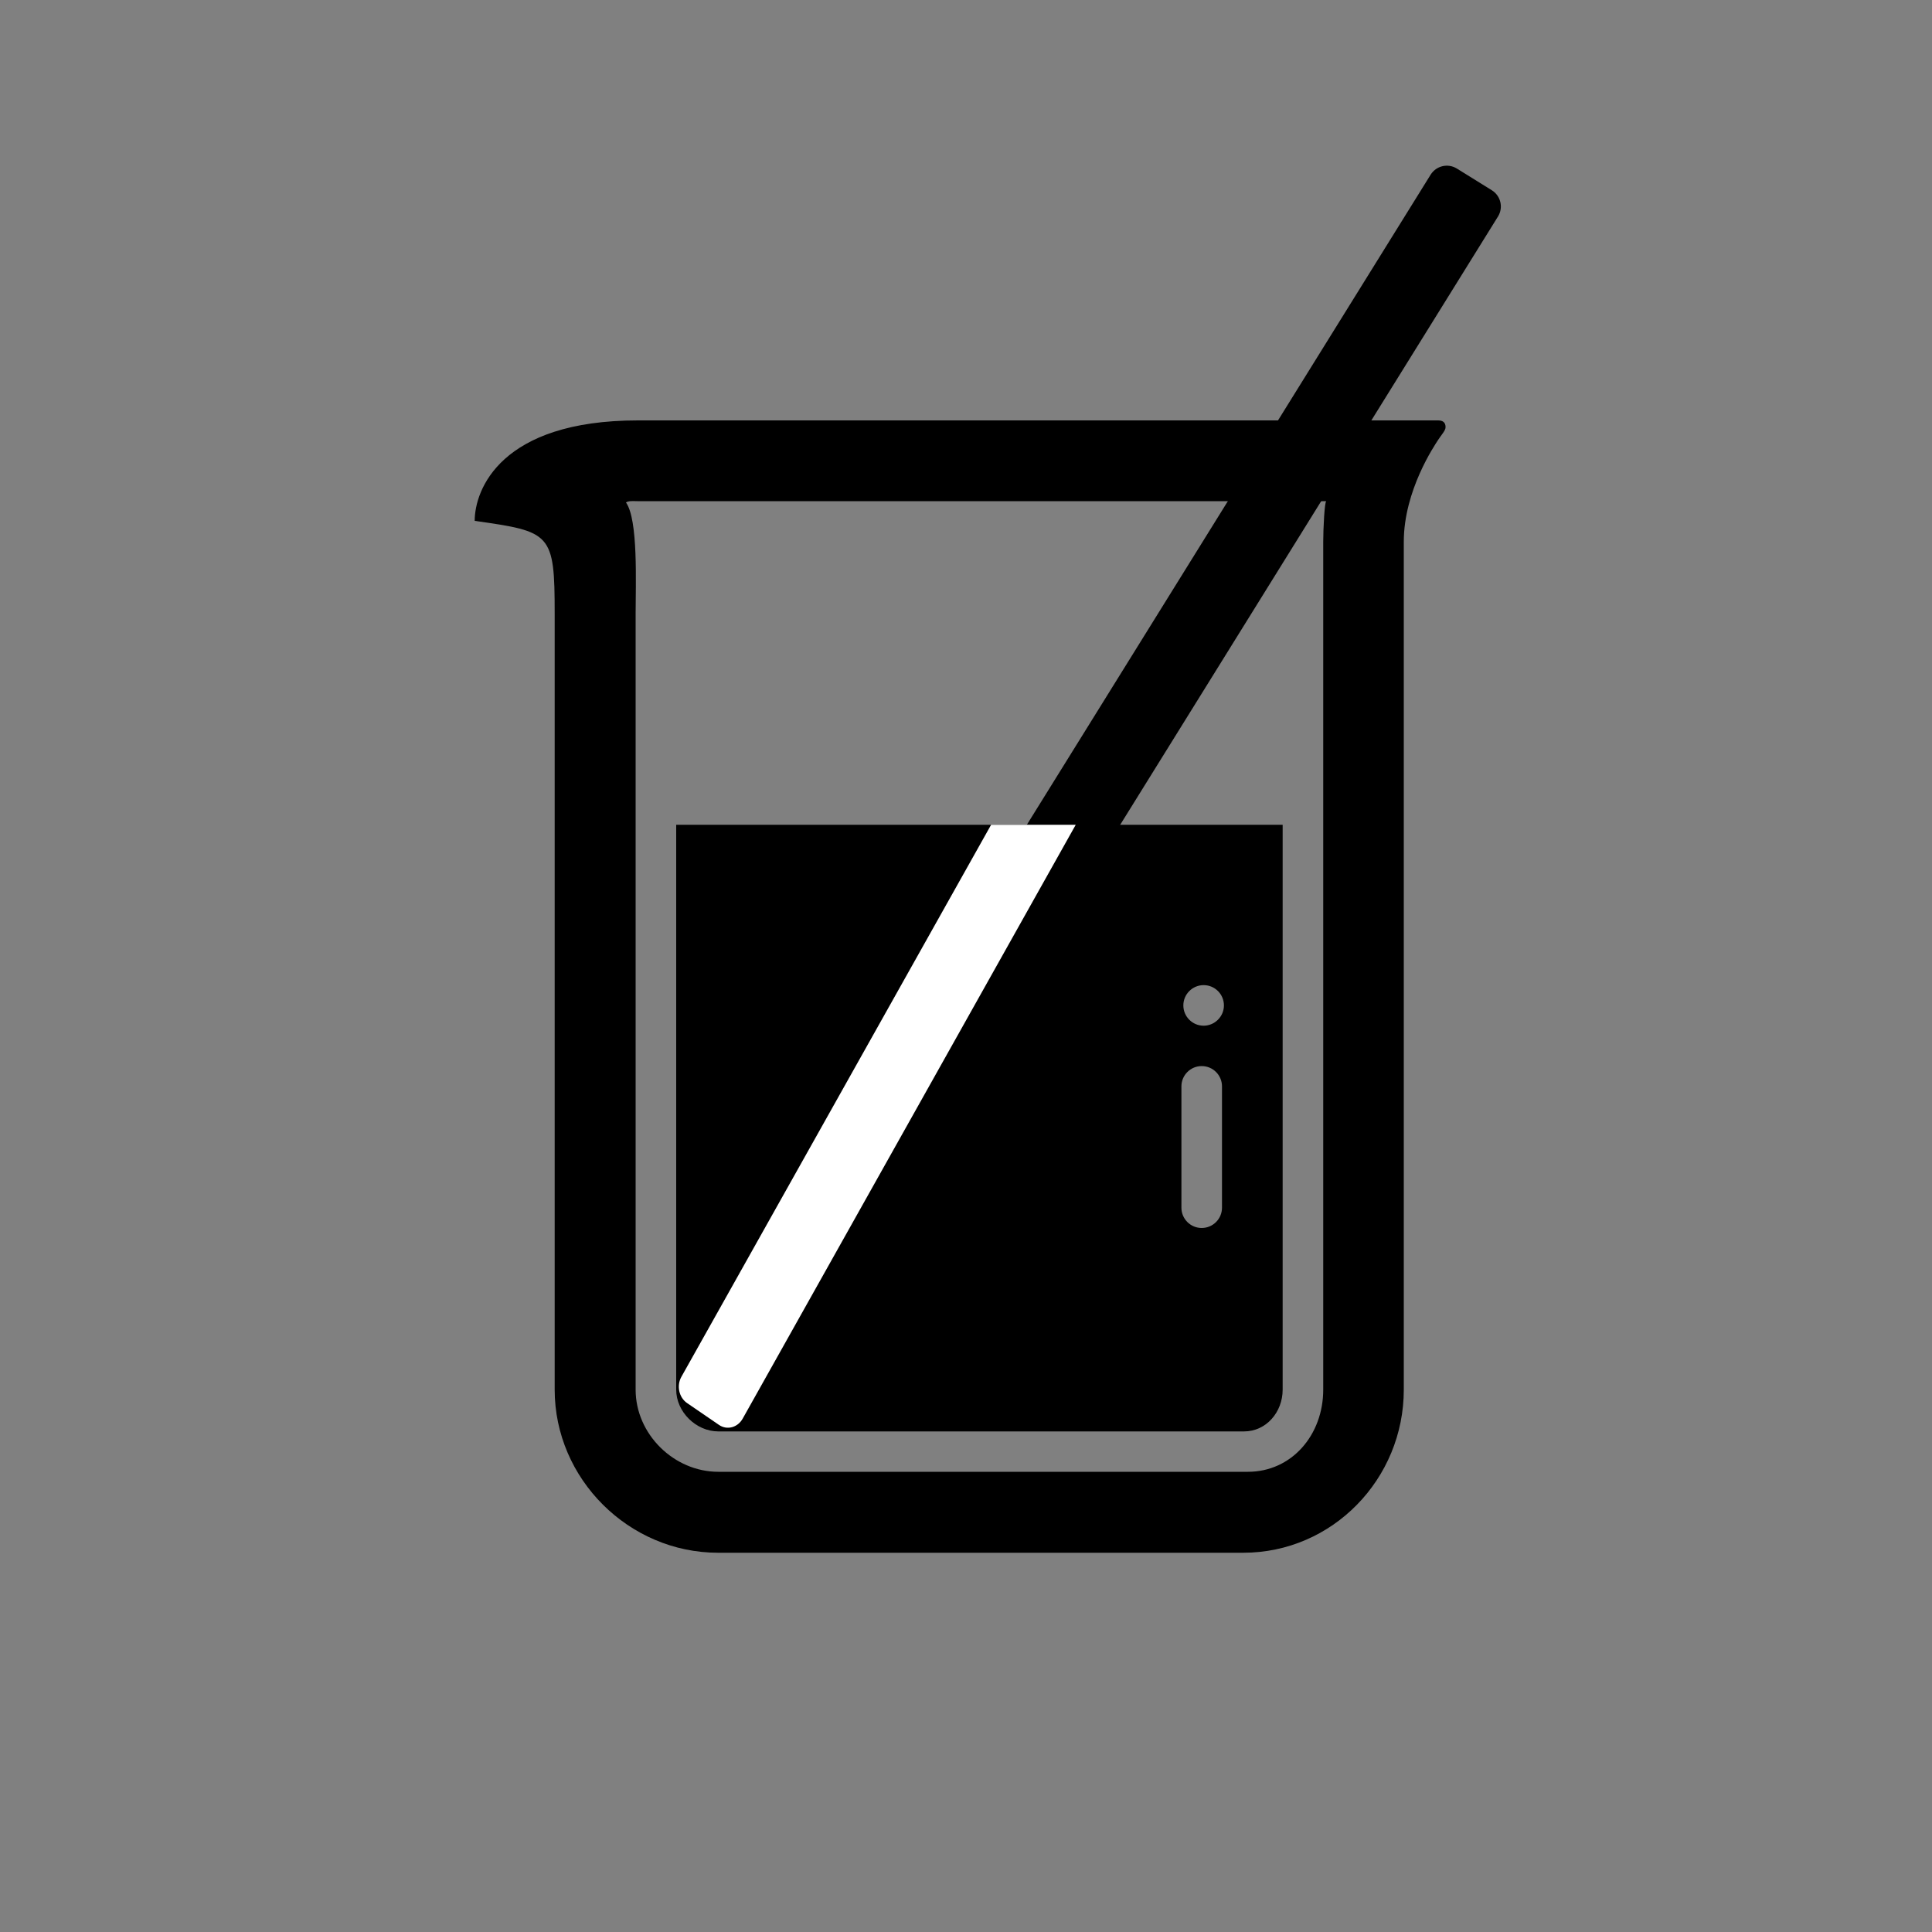 <?xml version="1.0" encoding="utf-8"?>
<!-- Generator: Adobe Illustrator 24.2.1, SVG Export Plug-In . SVG Version: 6.00 Build 0)  -->
<svg version="1.1" id="图层_1" xmlns="http://www.w3.org/2000/svg" xmlns:xlink="http://www.w3.org/1999/xlink" x="0px" y="0px"
	 viewBox="0 0 1000 1000" style="enable-background:new 0 0 1000 1000;" xml:space="preserve">
<rect x="0" y="0" width="1000" height="1000" fill="#808080" stroke="none"/>
<style type="text/css">
	.st0{fill:#FFFFFF;}
</style>
<g>
	<path d="M350,426.9v292.4c0,11.5,10.3,21.6,21.8,21.6h272.1c11.5,0,20-10,20-21.6V426.9H350z M632.5,625.1
		c0,5.8-4.7,10.5-10.5,10.5c-5.8,0-10.5-4.7-10.5-10.5v-62.8c0-5.8,4.7-10.5,10.5-10.5c5.8,0,10.5,4.7,10.5,10.5V625.1z M623,530.9
		c-5.8,0-10.5-4.7-10.5-10.5c0-5.8,4.7-10.5,10.5-10.5s10.5,4.7,10.5,10.5S628.7,530.9,623,530.9z"/>
	<path d="M744.5,217.6H330.2c-71.1,0-84.5,35.9-84.5,52c39.6,5.6,41.4,6.2,41.4,48.1c0,20.9,0,401.6,0,401.6
		c0,46.2,38.4,84.4,84.6,84.4h271.8c46.2,0,83.1-38.2,83.1-84.4c0,0,0-414.4,0-438.9c0-26.6,16.1-50.1,17.7-52.6
		c1.6-2.5,3.9-5,3.9-6.5C748.3,219.8,747.8,217.6,744.5,217.6z M684.9,280.4v438.9c0,23.4-16.3,42.5-39,42.5H371.8
		c-23,0-42.8-19.5-42.8-42.5V317.6c0-15.4,1.4-48.7-5-57.5c1.2-1,4.1-0.7,5.9-0.7h356.6C685.6,259.4,684.9,273.6,684.9,280.4z"/>
</g>
<path d="M376.5,735.7l-18.2-11.3c-4.6-2.9-6-8.9-3.2-13.5L740.5,90.4c2.9-4.6,8.9-6,13.5-3.2l18.2,11.3c4.6,2.9,6,8.9,3.2,13.5
	L390,732.5C387.1,737.1,381.1,738.5,376.5,735.7z"/>
<path class="st0" d="M556.8,426.9L384.4,734.3c-2.6,4.6-8.1,6.1-12.3,3.2l-16.5-11.3c-4.2-2.9-5.5-9-2.9-13.6L513,426.9H556.8z"/>
</svg>
